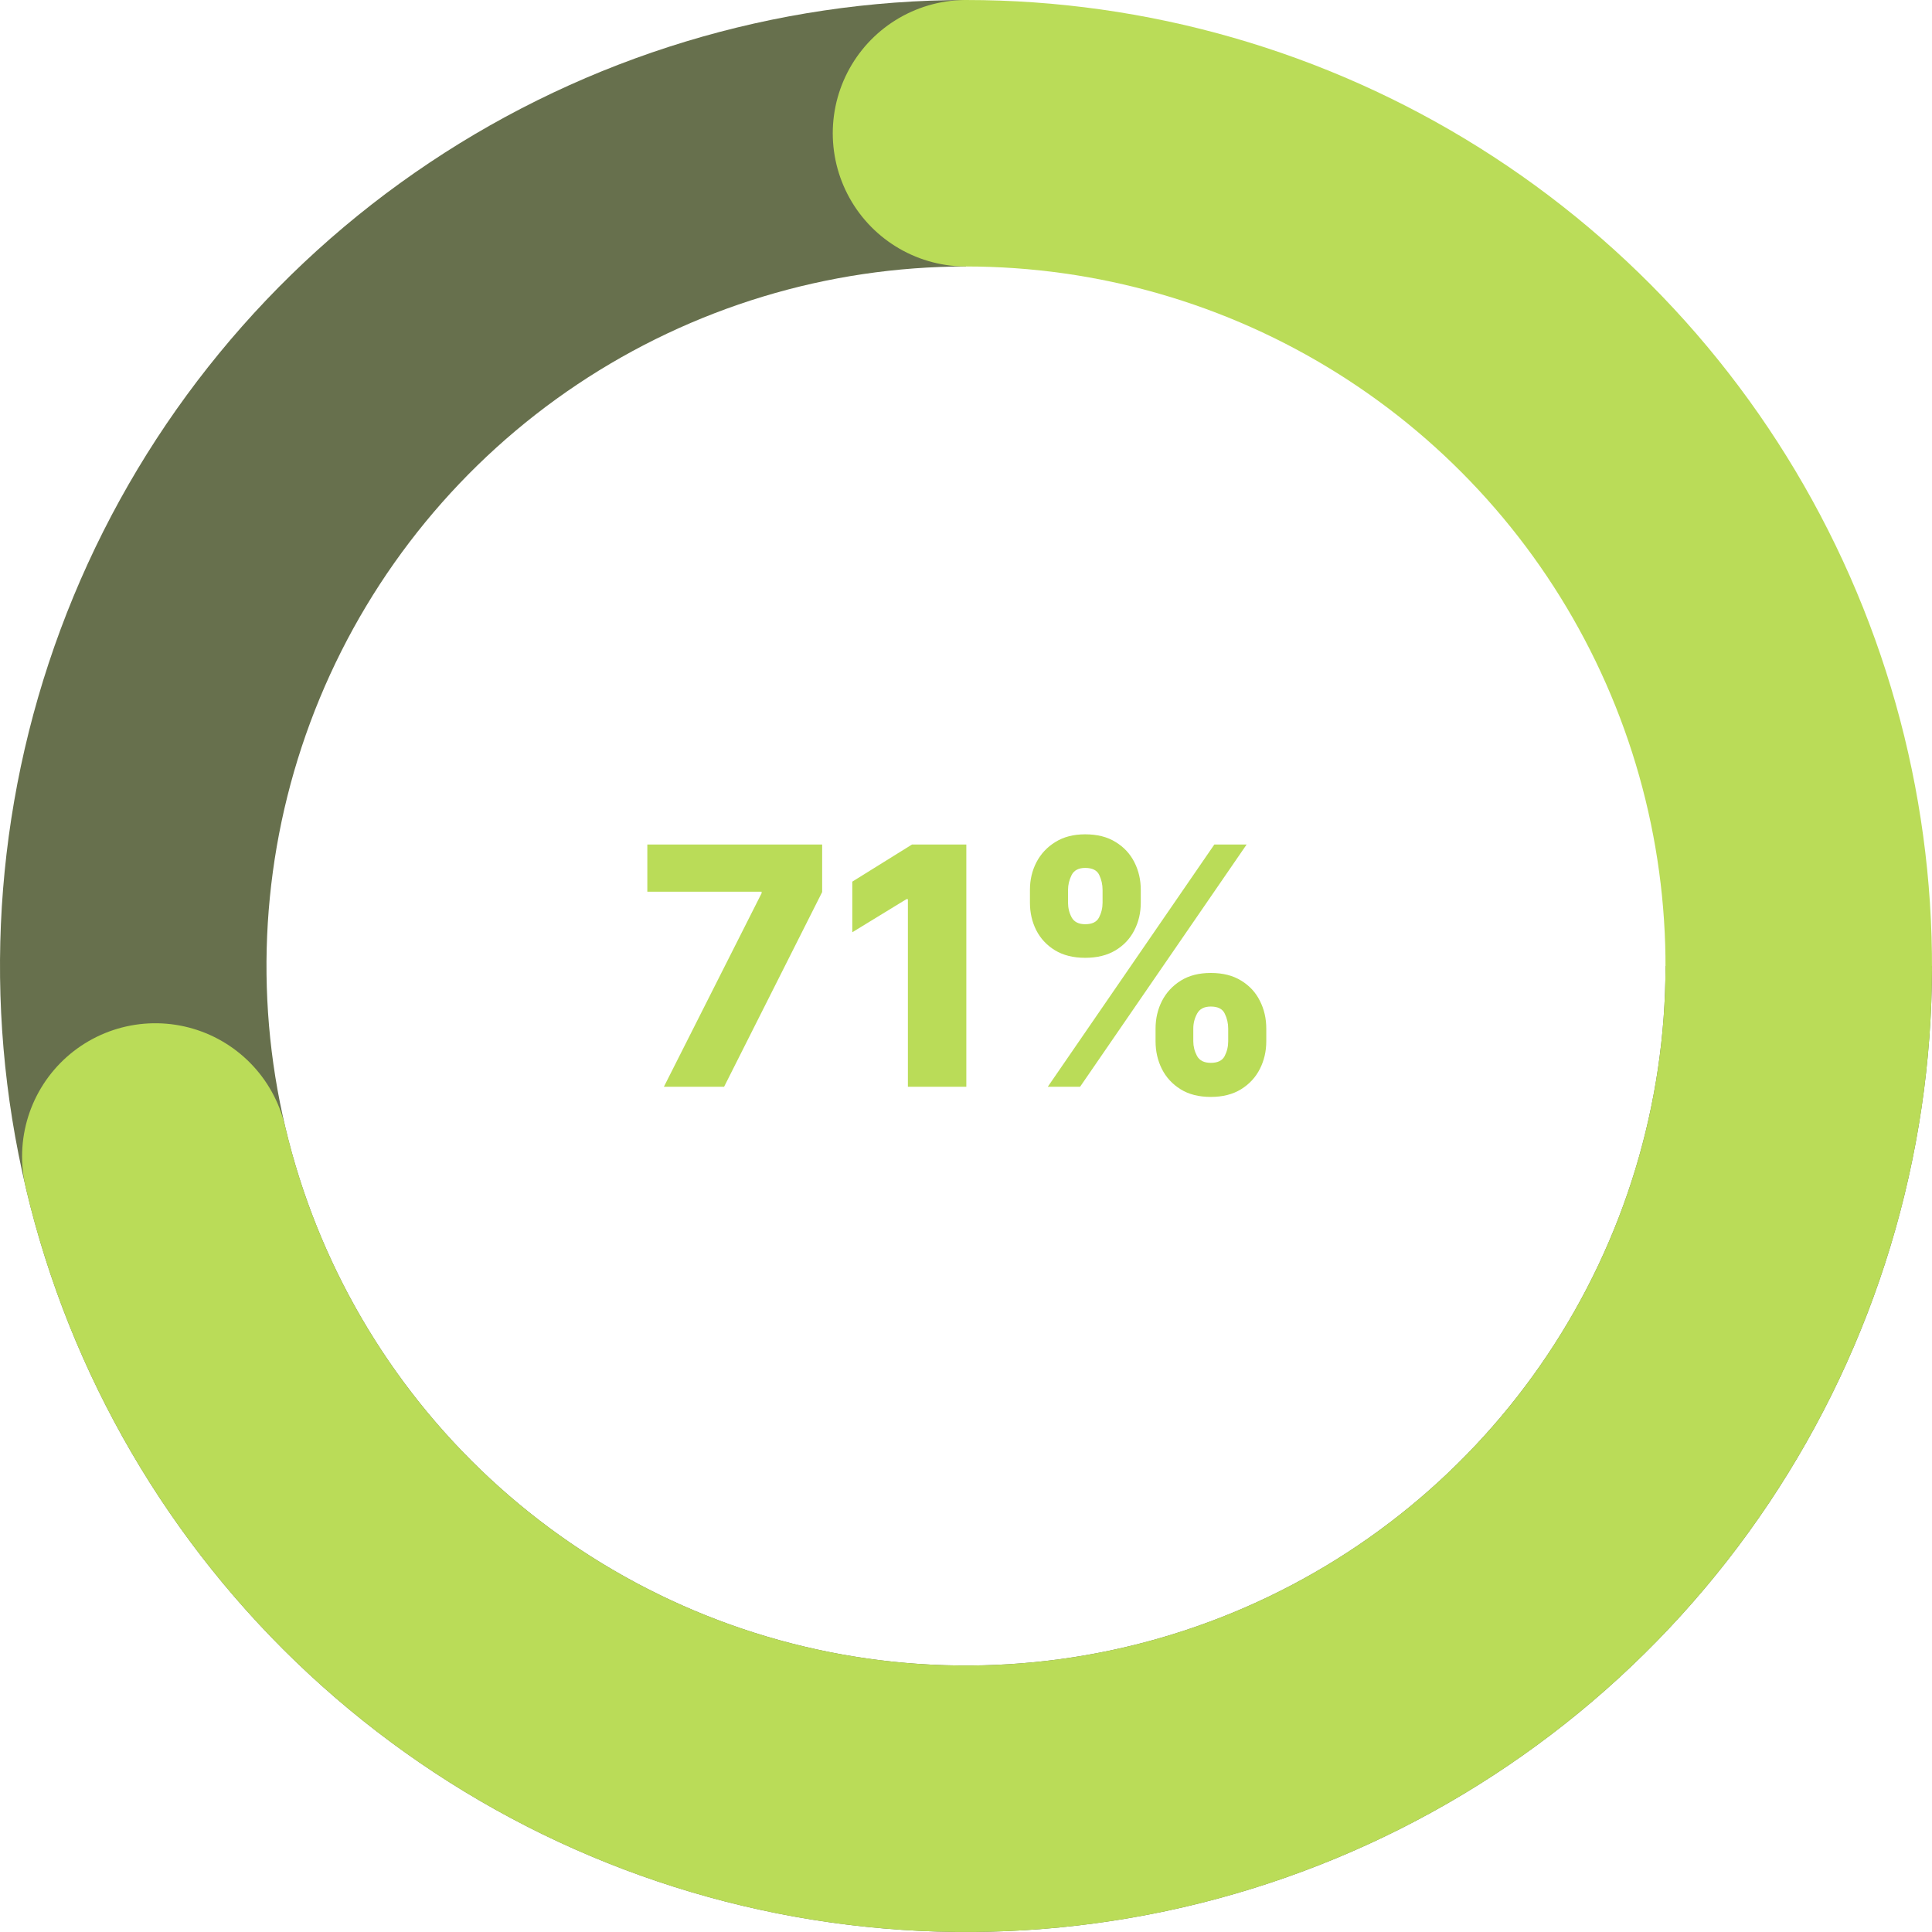 <svg width="464" height="464" viewBox="0 0 464 464" fill="none" xmlns="http://www.w3.org/2000/svg">
<path d="M432 232C432 271.556 420.27 310.224 398.294 343.114C376.318 376.004 345.082 401.638 308.537 416.776C271.992 431.913 231.778 435.874 192.982 428.157C154.186 420.44 118.549 401.392 90.579 373.422C62.608 345.451 43.56 309.815 35.843 271.018C28.126 232.222 32.087 192.009 47.224 155.464C62.361 118.918 87.996 87.683 120.886 65.706C153.775 43.73 192.443 32 231.999 32" stroke="#67704D" stroke-width="64"/>
<path d="M232 32C269.593 32 306.424 42.595 338.271 62.57C370.118 82.545 395.69 111.092 412.055 144.936C428.42 178.779 434.915 216.55 430.796 253.917C426.676 291.283 412.108 326.732 388.764 356.198C365.419 385.664 334.242 407.954 298.809 420.511C263.376 433.069 225.12 435.386 188.43 427.197C151.741 419.007 118.102 400.643 91.371 374.21C64.641 347.776 45.902 314.345 37.303 277.749" stroke="#BADC58" stroke-width="64" stroke-linecap="round"/>
<path d="M159.444 261L182.91 214.523V214.153H155.466V202.818H197.455V214.239L173.904 261H159.444ZM232.079 202.818V261H218.045V215.943H217.704L204.692 223.898V211.739L219.039 202.818H232.079ZM277.526 250.091V247.023C277.526 244.636 278.037 242.43 279.06 240.403C280.102 238.377 281.607 236.748 283.577 235.517C285.547 234.286 287.952 233.67 290.793 233.67C293.691 233.67 296.125 234.286 298.094 235.517C300.083 236.729 301.579 238.348 302.583 240.375C303.606 242.383 304.117 244.598 304.117 247.023V250.091C304.117 252.477 303.606 254.684 302.583 256.71C301.56 258.737 300.054 260.366 298.066 261.597C296.077 262.828 293.653 263.443 290.793 263.443C287.914 263.443 285.49 262.828 283.52 261.597C281.551 260.366 280.054 258.737 279.032 256.71C278.028 254.684 277.526 252.477 277.526 250.091ZM286.589 247.023V250.091C286.589 251.303 286.882 252.468 287.469 253.585C288.075 254.703 289.183 255.261 290.793 255.261C292.441 255.261 293.549 254.722 294.117 253.642C294.685 252.544 294.969 251.36 294.969 250.091V247.023C294.969 245.754 294.695 244.561 294.145 243.443C293.615 242.307 292.498 241.739 290.793 241.739C289.202 241.739 288.104 242.307 287.498 243.443C286.892 244.561 286.589 245.754 286.589 247.023ZM247.356 216.795V213.727C247.356 211.303 247.876 209.087 248.918 207.08C249.979 205.053 251.494 203.434 253.464 202.222C255.433 200.991 257.82 200.375 260.623 200.375C263.52 200.375 265.954 200.991 267.924 202.222C269.912 203.434 271.418 205.053 272.441 207.08C273.464 209.087 273.975 211.303 273.975 213.727V216.795C273.975 219.22 273.454 221.436 272.412 223.443C271.39 225.451 269.884 227.051 267.895 228.244C265.907 229.437 263.482 230.034 260.623 230.034C257.763 230.034 255.339 229.428 253.35 228.216C251.38 227.004 249.884 225.394 248.861 223.386C247.857 221.379 247.356 219.182 247.356 216.795ZM256.503 213.727V216.795C256.503 218.064 256.797 219.248 257.384 220.347C257.99 221.426 259.07 221.966 260.623 221.966C262.289 221.966 263.397 221.426 263.947 220.347C264.515 219.248 264.799 218.064 264.799 216.795V213.727C264.799 212.458 264.534 211.265 264.003 210.148C263.473 209.011 262.346 208.443 260.623 208.443C259.032 208.443 257.943 209.021 257.356 210.176C256.787 211.331 256.503 212.515 256.503 213.727ZM251.645 261L291.645 202.818H299.401L259.401 261H251.645Z" fill="#BADC58"/>
</svg>
